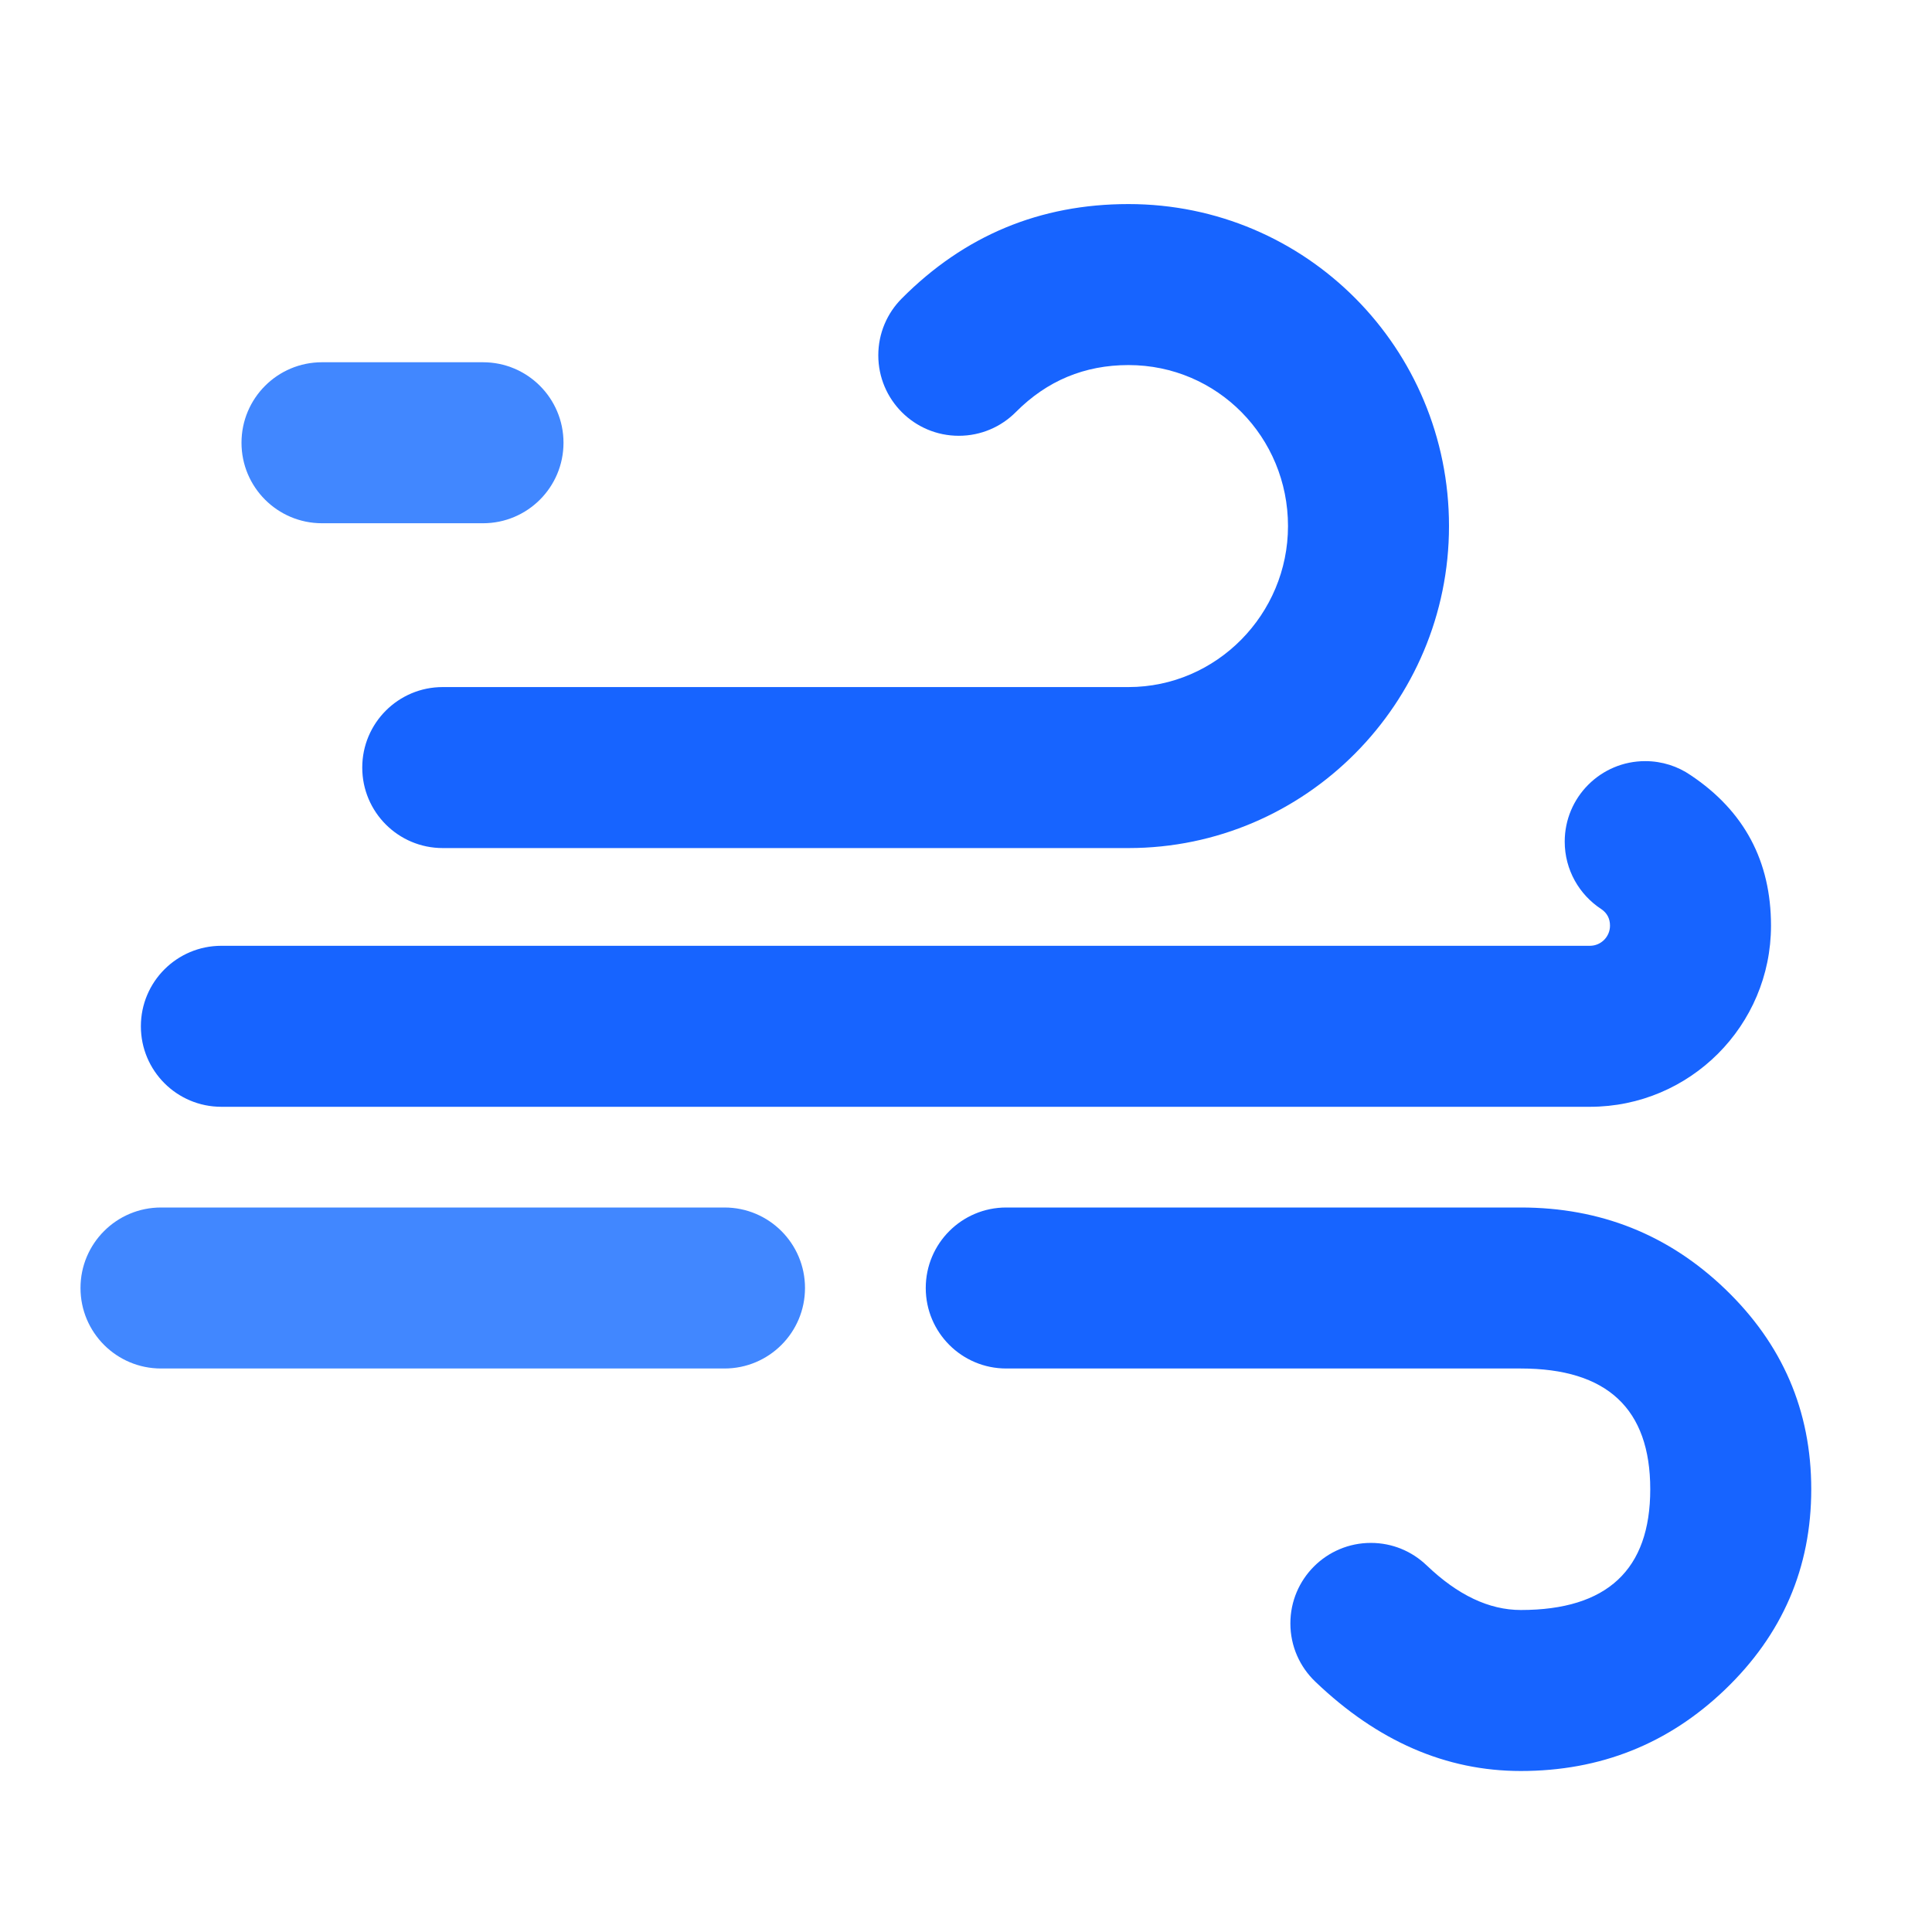<svg xmlns="http://www.w3.org/2000/svg" xmlns:xlink="http://www.w3.org/1999/xlink" width="48" height="48" viewBox="0 0 48 48" fill="none">
<path d="M28.037 5.07C25.836 5.07 23.958 5.852 22.403 7.417L22.402 7.418C22.043 7.779 21.821 8.277 21.821 8.827C21.821 9.932 22.716 10.827 23.821 10.827C24.375 10.827 24.877 10.602 25.239 10.237L25.24 10.236C26.013 9.459 26.945 9.07 28.037 9.07C30.246 9.07 32 10.861 32 13.07C32 15.259 30.226 17.07 28.037 17.07L11 17.07C9.895 17.07 9 17.965 9 19.07C9 20.175 9.895 21.07 11 21.07L28.037 21.07C32.435 21.07 36 17.468 36 13.07C36 8.652 32.455 5.07 28.037 5.07Z" fill-rule="evenodd"  fill="#1764FF" >
</path>
<path d="M37.784 44C35.925 44 34.223 43.26 32.678 41.78L32.675 41.777C32.295 41.413 32.059 40.901 32.059 40.333C32.059 39.229 32.954 38.333 34.059 38.333C34.596 38.333 35.084 38.545 35.443 38.89L35.445 38.891C36.216 39.63 36.996 40 37.784 40C39.928 40 41 39 41 37C41 35 39.928 34 37.784 34L25 34C23.895 34 23 33.105 23 32C23 30.895 23.895 30 25 30L37.784 30C39.76 30 41.451 30.674 42.856 32.021C44.285 33.391 45 35.05 45 37C45 38.95 44.285 40.609 42.856 41.979C41.451 43.326 39.76 44 37.784 44Z" fill-rule="evenodd"  fill="#1764FF" >
</path>
<path d="M40 22.998C40 22.823 39.929 22.687 39.786 22.588C39.238 22.231 38.875 21.613 38.875 20.91C38.875 19.805 39.771 18.91 40.875 18.91C41.295 18.91 41.684 19.039 42.005 19.26C43.335 20.149 44 21.395 44 22.998C44 25.483 41.985 27.498 39.5 27.498L5.5 27.498C4.395 27.498 3.5 26.603 3.5 25.498C3.5 24.393 4.395 23.498 5.5 23.498L39.5 23.498C39.776 23.498 40 23.274 40 22.998Z" fill-rule="evenodd"  fill="#1764FF" >
</path>
<path d="M6 11C6 12.105 6.895 13 8 13L12 13C13.105 13 14 12.105 14 11C14 9.895 13.105 9 12 9L8 9C6.895 9 6 9.895 6 11Z" fill-rule="evenodd"  fill="#4187FF" >
</path>
<path d="M2 32C2 33.105 2.895 34 4 34L18 34C19.105 34 20 33.105 20 32C20 30.895 19.105 30 18 30L4 30C2.895 30 2 30.895 2 32Z" fill-rule="evenodd"  fill="#4187FF" >
</path>
</svg>

